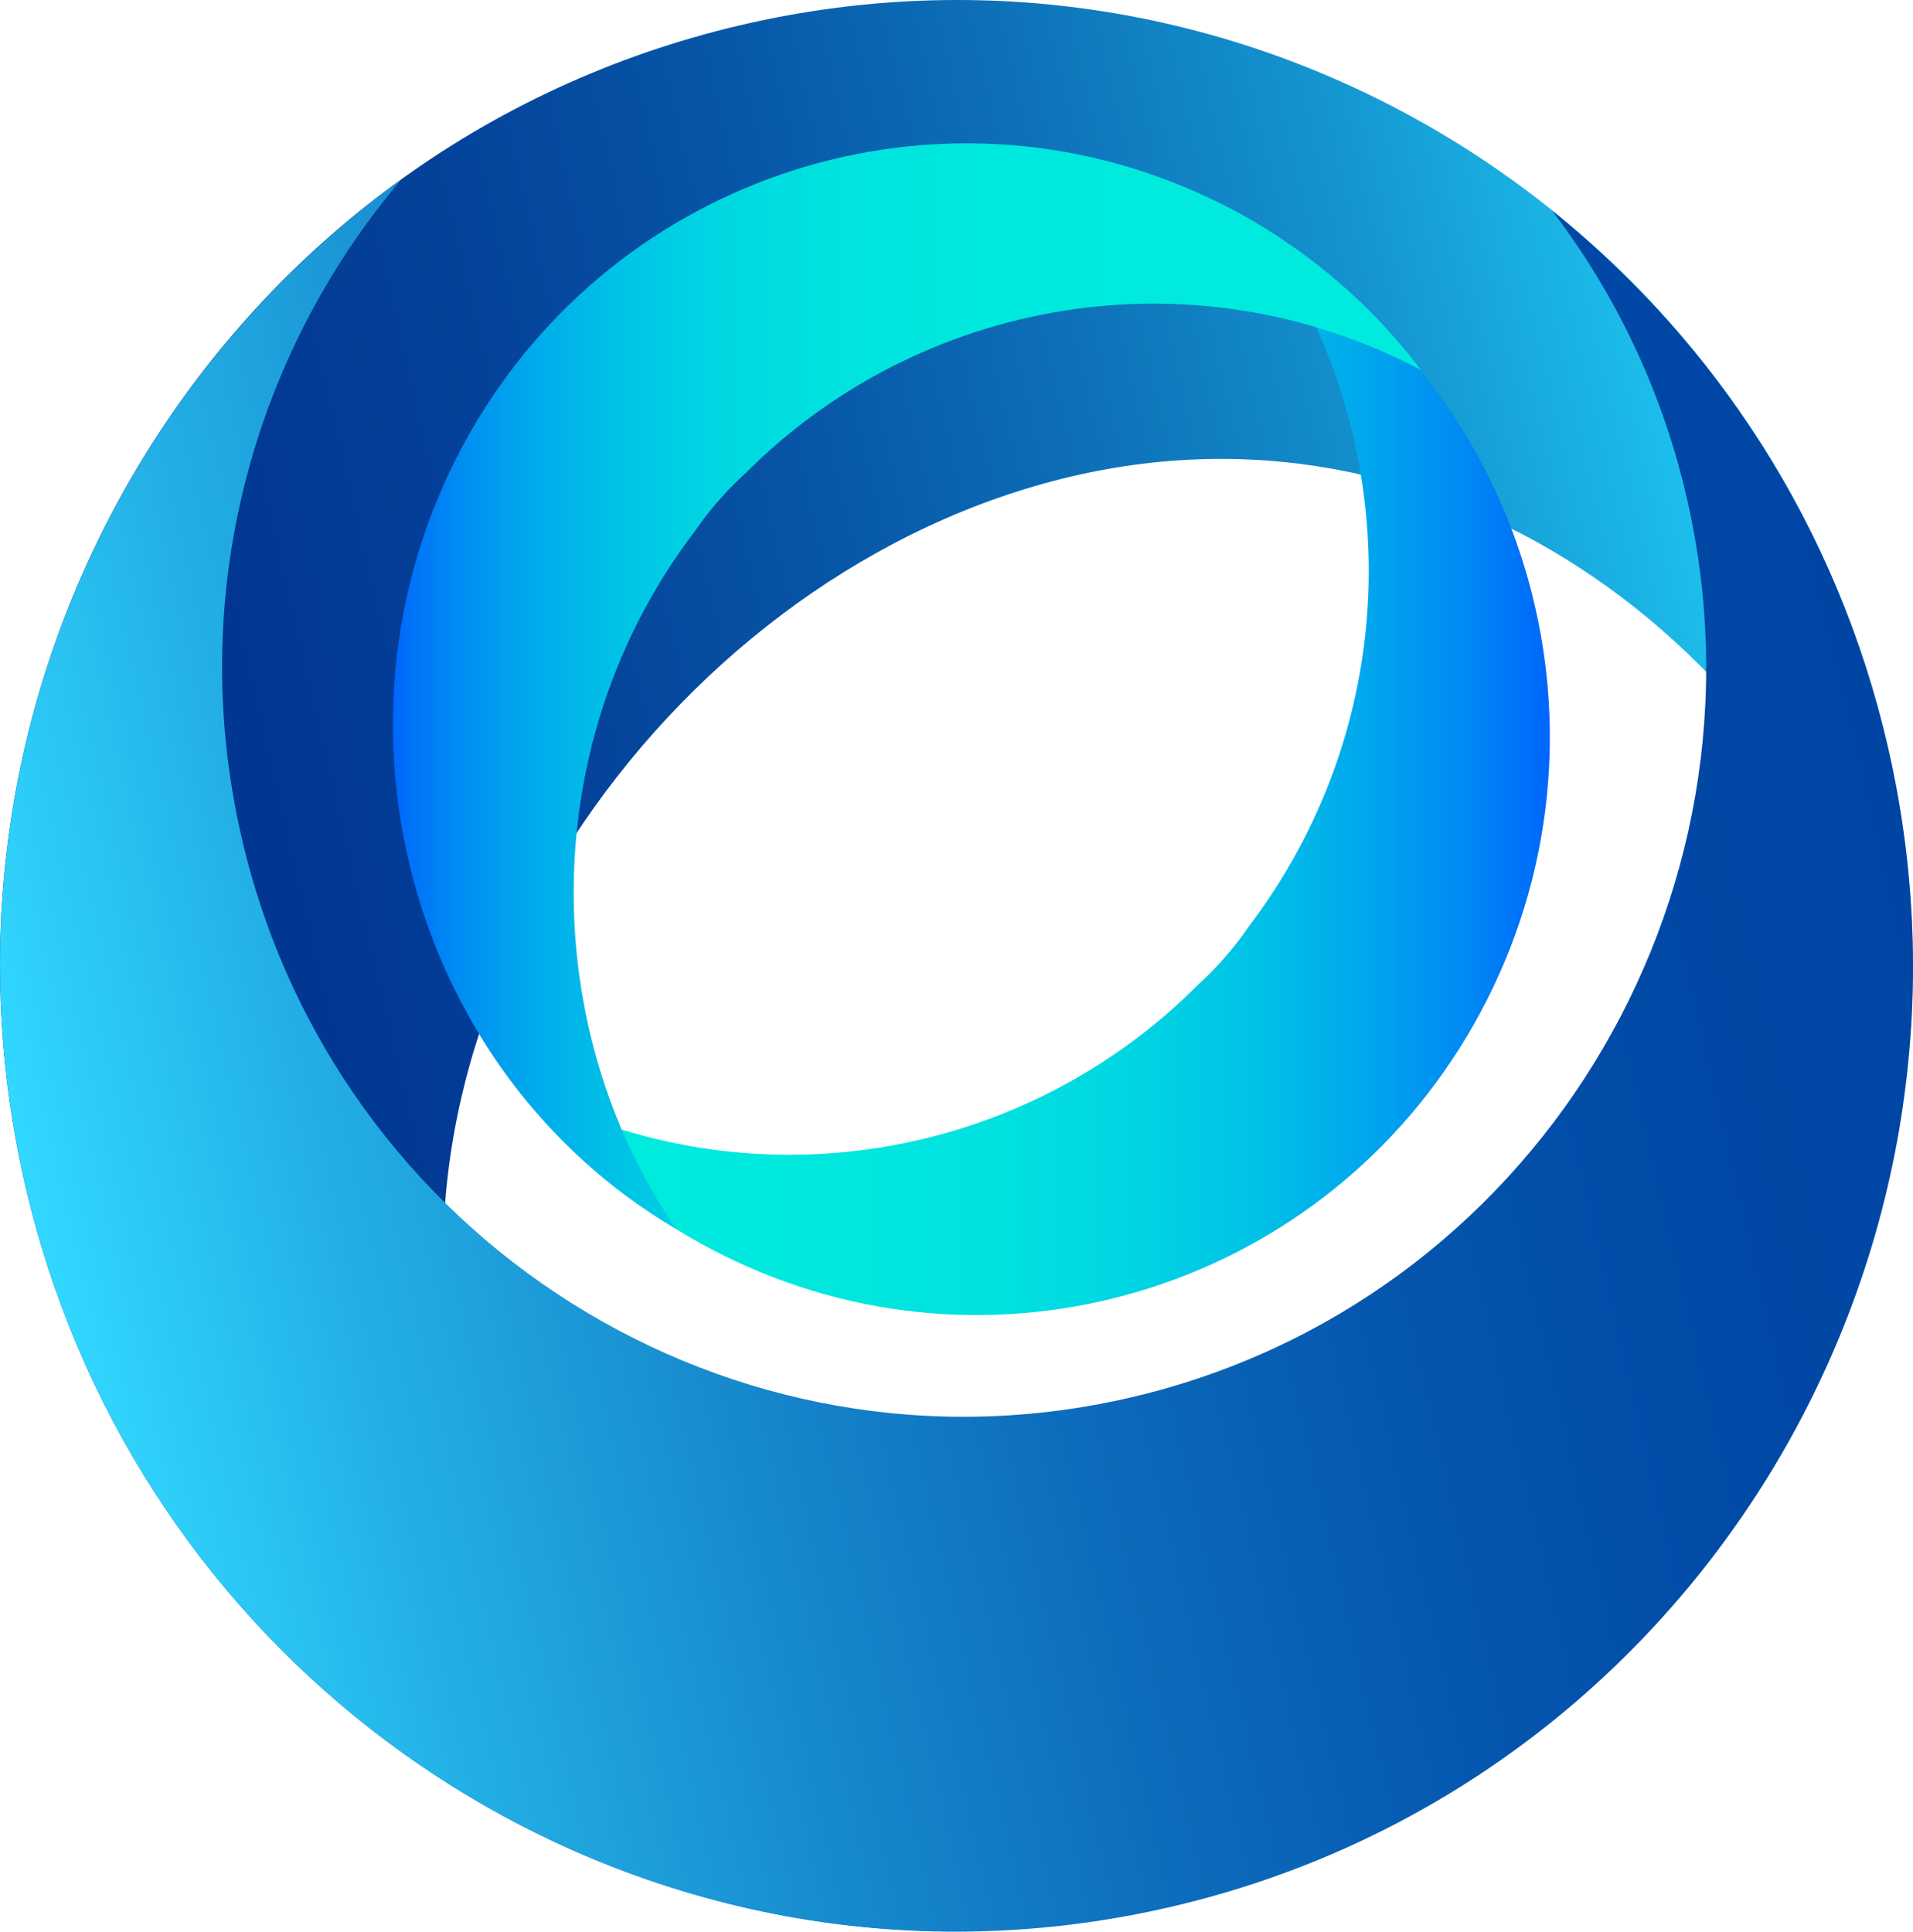 <svg xmlns="http://www.w3.org/2000/svg" viewBox="0 0 4417.92 4461.3">
    <defs>
        <linearGradient id="a" x1="-209.17" y1="2383.73" x2="4210.15" y2="2383.73" gradientTransform="rotate(-13.09 1325.767 1410.4)" gradientUnits="userSpaceOnUse">
            <stop offset="0" stop-color="#013491"/>
            <stop offset=".17" stop-color="#013793"/>
            <stop offset=".33" stop-color="#04429a"/>
            <stop offset=".48" stop-color="#0755a7"/>
            <stop offset=".63" stop-color="#0d70b8"/>
            <stop offset=".78" stop-color="#1492ce"/>
            <stop offset=".92" stop-color="#1cbcea"/>
            <stop offset="1" stop-color="#22d6fb"/>
        </linearGradient>
        <linearGradient id="b" x1="-209.17" y1="2494.21" x2="4210.15" y2="2494.21" gradientTransform="rotate(-13.09 1325.767 1410.4)" gradientUnits="userSpaceOnUse">
            <stop offset="0" stop-color="#31d8ff"/>
            <stop offset=".15" stop-color="#23b0e6"/>
            <stop offset=".33" stop-color="#178ace"/>
            <stop offset=".51" stop-color="#0c6bbc"/>
            <stop offset=".68" stop-color="#0556ae"/>
            <stop offset=".85" stop-color="#0149a6"/>
            <stop offset="1" stop-color="#0045a4"/>
        </linearGradient>
        <linearGradient id="c" x1="1205.92" y1="1792.27" x2="3579.25" y2="1792.27" gradientUnits="userSpaceOnUse">
            <stop offset="0" stop-color="#00ebde"/>
            <stop offset=".31" stop-color="#00e8de"/>
            <stop offset=".48" stop-color="#00e0e0"/>
            <stop offset=".61" stop-color="#00d3e3"/>
            <stop offset=".72" stop-color="#00c0e7"/>
            <stop offset=".82" stop-color="#00a7ed"/>
            <stop offset=".92" stop-color="#0089f4"/>
            <stop offset="1" stop-color="#0066fc"/>
        </linearGradient>
        <linearGradient id="d" x1="907.31" y1="1584.85" x2="3281.48" y2="1584.85" gradientUnits="userSpaceOnUse">
            <stop offset="0" stop-color="#0066fc"/>
            <stop offset=".02" stop-color="#0074f8"/>
            <stop offset=".08" stop-color="#0094f1"/>
            <stop offset=".15" stop-color="#00afeb"/>
            <stop offset=".23" stop-color="#00c5e6"/>
            <stop offset=".31" stop-color="#00d6e2"/>
            <stop offset=".42" stop-color="#00e2df"/>
            <stop offset=".58" stop-color="#00e9de"/>
            <stop offset="1" stop-color="#00ebde"/>
        </linearGradient>
    </defs>
    <path d="M1060.71 3229.71c-211.51-918.83 504.26-1915.84 1414.15-2129.42 881.43-206.91 1691.64 405.52 1938.16 1274.15 13.52-212.55-2.72-430.59-52.94-648.73C4083.91 526.01 2896.95-220.46 1708.92 58.41 520.9 337.29-218.32 1535.91 57.85 2735.6c239.27 1039.41 1162.28 1738.05 2177.27 1724.97-530.87-185.79-1037.79-637.41-1174.4-1230.86Z" style="fill:url(#a)"/>
    <path d="M3584.36 486.47c145.22 190.32 253.69 414.07 311.08 663.38 214.25 930.73-359.24 1860.63-1280.92 2076.98-921.68 216.35-1842.53-362.76-2056.78-1293.49-128.39-557.73 26.31-1114.98 369.08-1518.76C220.47 923.53-150.82 1829.11 57.85 2735.6 334.02 3935.29 1520.98 4681.76 2709 4402.89c1188.03-278.87 1927.24-1477.49 1651.08-2677.18-117.32-509.66-399.39-937.03-775.71-1239.23Z" style="fill:url(#b)"/>
    <path d="M1624.37 2875.34c17.36 9.52 34.88 18.44 52.48 27.07 6.82 3.36 13.68 6.59 20.54 9.82 10.3 4.83 20.63 9.49 30.99 14.04 622.58 274.15 1360.1 26.5 1690.28-587.44 342.31-636.5 119.21-1429.43-496.35-1791.56 278.24 405.62 325.66 950.82 76.54 1414.05-34.34 63.85-73.15 123.65-115.63 179.49-34.26 49.96-73.59 94.71-116.9 134.01-402.98 404.61-1032.73 517.02-1560.38 239.04 75.22 99.16 164.89 188.87 268.38 265.2 47.31 34.89 97.17 67.29 150.06 96.29Z" style="fill:url(#c)"/>
    <path d="M2863.04 492.96c-17.36-9.52-34.88-18.44-52.48-27.07-6.82-3.36-13.68-6.58-20.54-9.82-10.3-4.83-20.63-9.49-30.99-14.04-622.58-274.15-1360.1-26.5-1690.28 587.45-342.31 636.49-122.72 1447.06 492.83 1809.2-278.24-405.62-322.14-968.46-73.02-1431.69 34.34-63.85 73.15-123.65 115.63-179.49 34.26-49.97 73.59-94.71 116.9-134.01 402.98-404.61 1032.73-517.01 1560.38-239.04-75.21-99.16-164.88-188.87-268.38-265.2-47.31-34.89-97.17-67.29-150.06-96.29Z" style="fill:url(#d)"/>
</svg>
